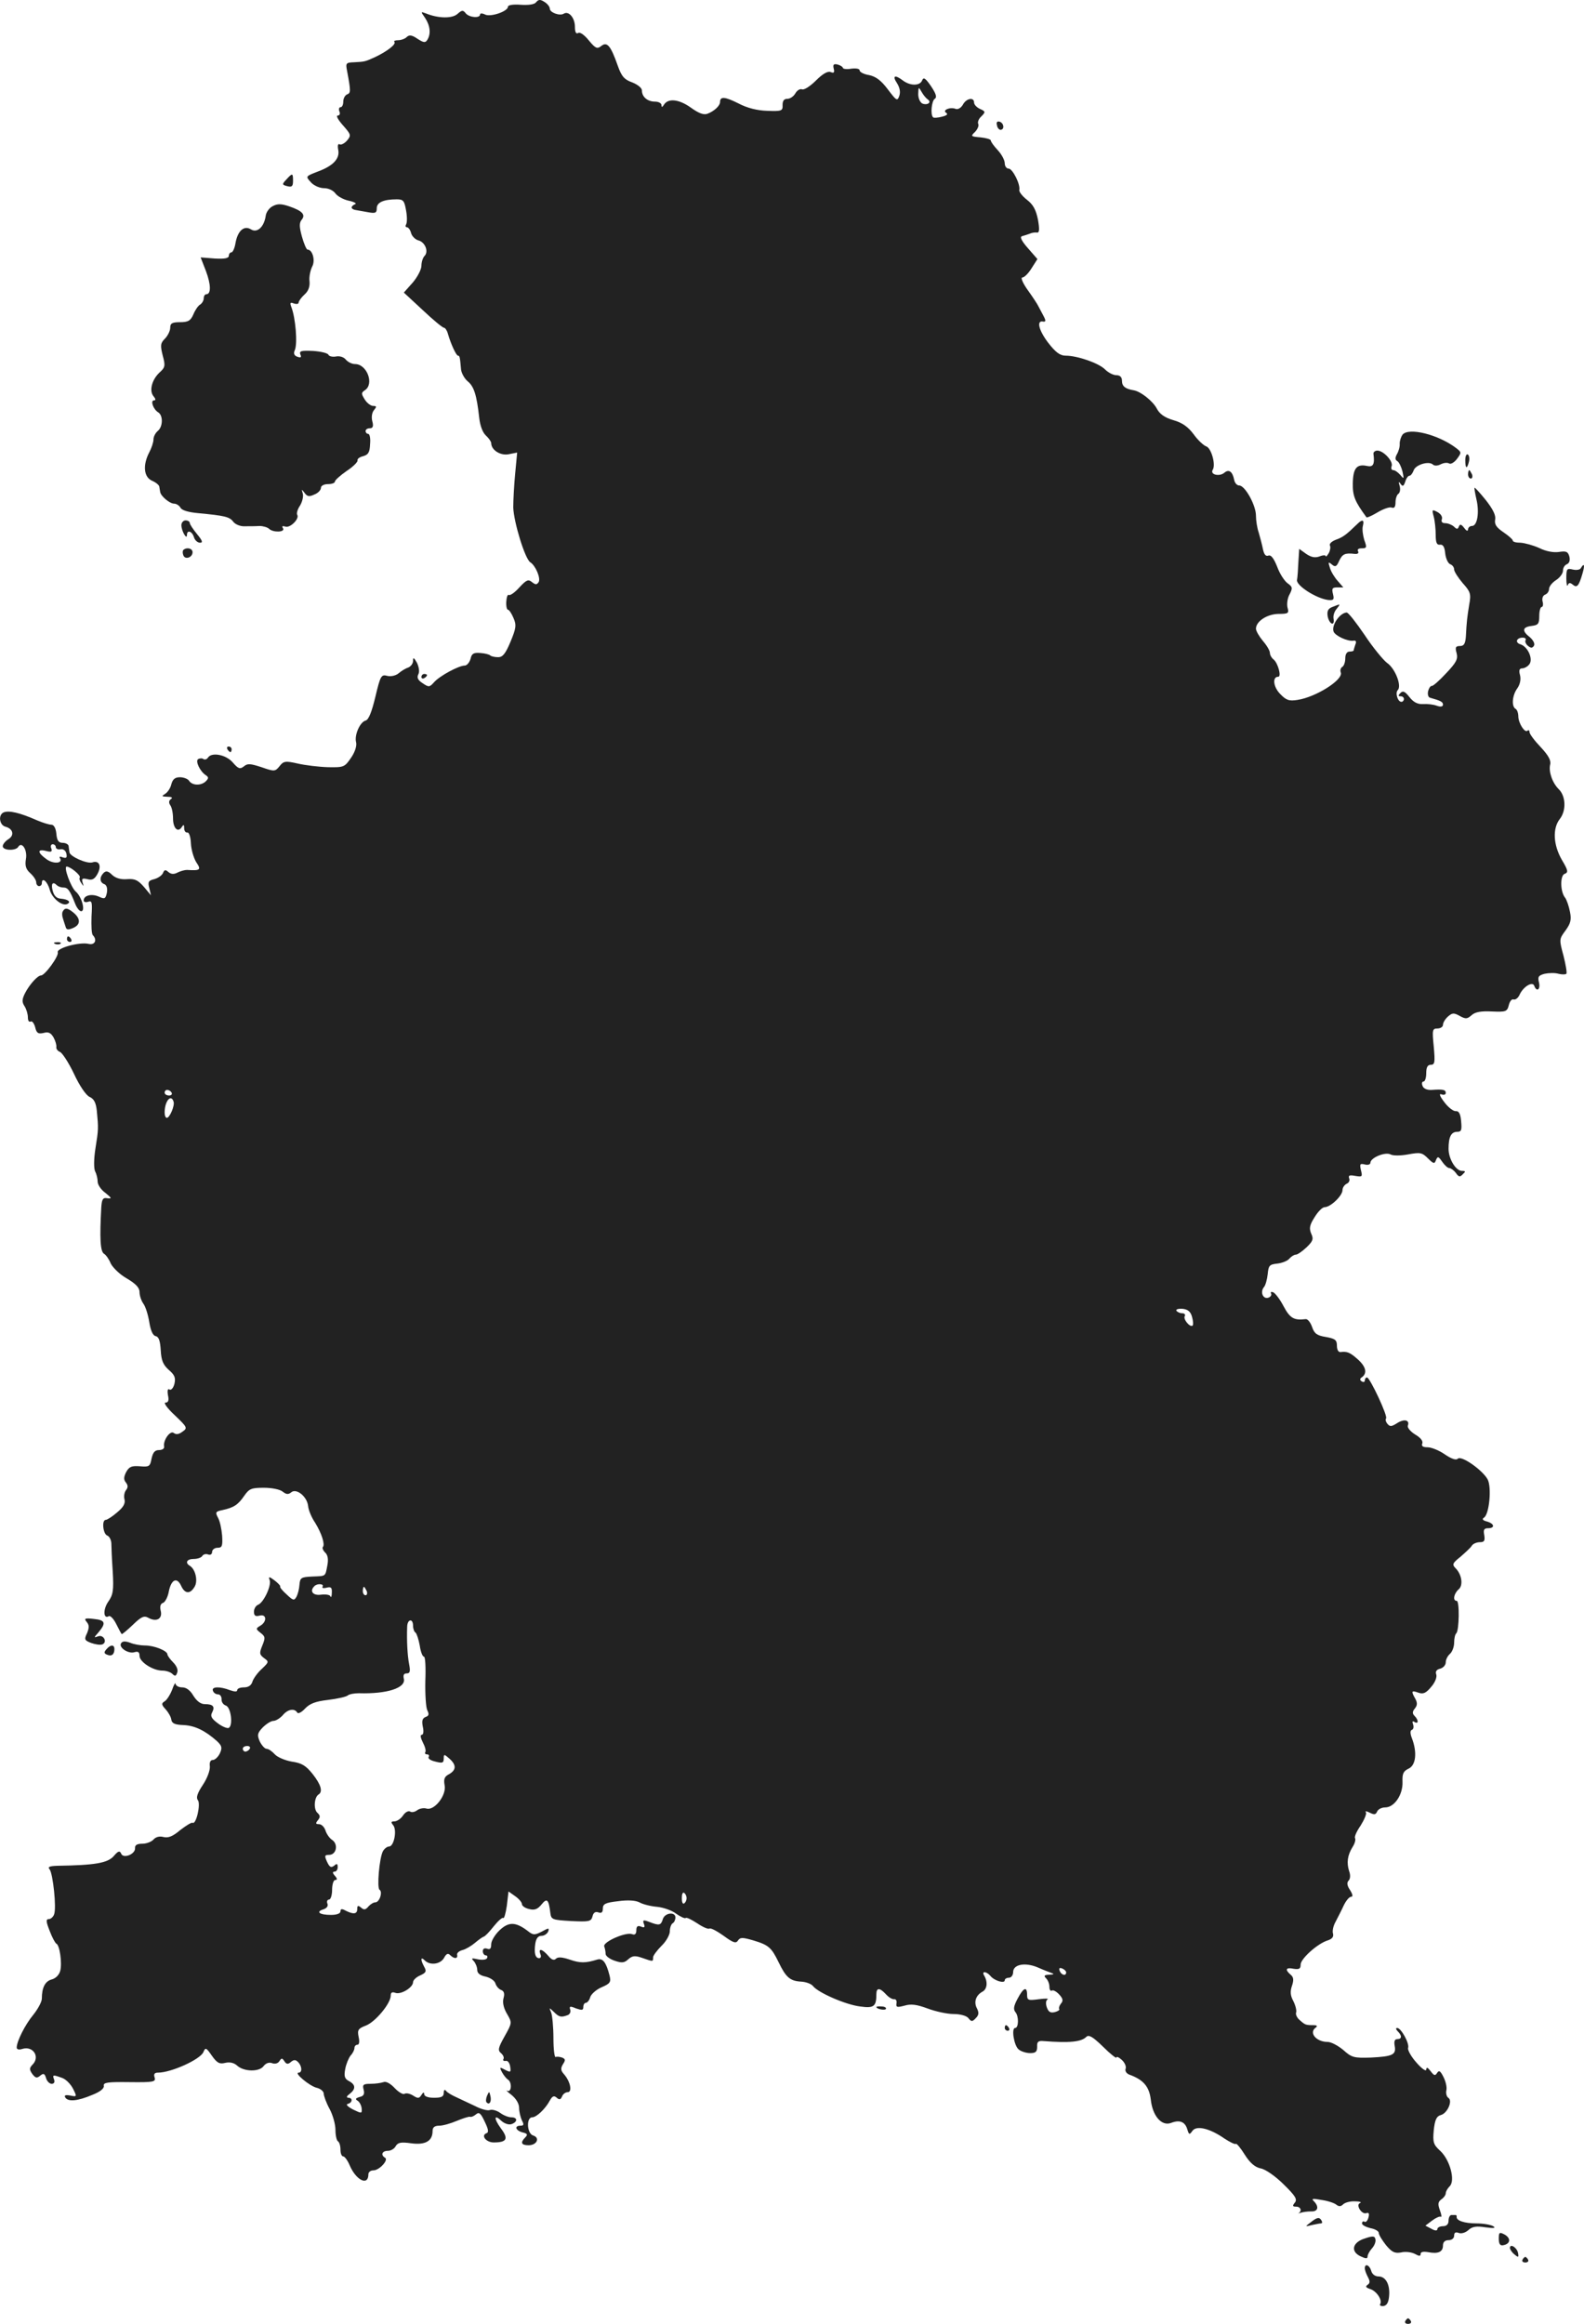 <?xml version="1.0" standalone="no"?>
<!DOCTYPE svg PUBLIC "-//W3C//DTD SVG 20010904//EN"
 "http://www.w3.org/TR/2001/REC-SVG-20010904/DTD/svg10.dtd">
<svg version="1.0" xmlns="http://www.w3.org/2000/svg"
 width="567.52pt" height="832.403pt" viewBox="0 0 567.52 832.403"
 preserveAspectRatio="xMidYMid meet">
<g transform="translate(-742.012,1401.403) scale(0.1,-0.1)"
fill="#222222" stroke="none">
<path d="M9341 14006 c-6 -8 -27 -11 -56 -9 -26 2 -45 -1 -45 -7 0 -17 -63
-38 -82 -28 -10 5 -18 5 -18 0 0 -14 -38 -11 -51 4 -10 13 -14 12 -30 -2 -19
-17 -69 -16 -113 2 -19 7 -19 7 -3 -16 18 -27 22 -57 8 -79 -7 -11 -13 -10
-35 4 -20 14 -30 15 -39 6 -6 -6 -20 -11 -31 -11 -10 0 -16 -3 -13 -6 8 -8
-26 -34 -68 -54 -37 -17 -38 -17 -76 -19 -30 -1 -31 -3 -25 -33 13 -70 13 -77
0 -82 -8 -3 -14 -15 -14 -26 0 -11 -4 -20 -10 -20 -5 0 -7 -7 -4 -15 4 -8 1
-15 -6 -15 -7 0 2 -16 19 -35 29 -33 30 -36 14 -55 -9 -10 -21 -16 -26 -13 -6
4 -8 -5 -5 -20 6 -31 -18 -57 -72 -77 -46 -18 -46 -17 -25 -40 10 -11 31 -20
46 -20 16 0 33 -8 41 -19 7 -10 29 -22 48 -26 19 -4 29 -10 23 -12 -7 -3 -13
-8 -13 -12 0 -4 6 -8 13 -9 6 -1 27 -5 45 -8 27 -5 32 -3 32 14 0 21 24 32 72
32 23 0 27 -5 33 -40 4 -21 4 -44 0 -50 -3 -5 -2 -10 3 -10 5 0 12 -9 15 -21
3 -11 15 -23 26 -26 24 -6 38 -40 22 -56 -6 -6 -11 -22 -11 -35 0 -13 -14 -40
-31 -60 l-32 -36 68 -63 c37 -35 71 -63 76 -63 4 0 11 -10 14 -22 11 -38 30
-78 36 -78 6 0 7 -4 11 -50 2 -14 13 -33 24 -42 22 -18 32 -48 41 -130 3 -28
12 -53 24 -64 10 -9 19 -22 19 -27 0 -25 33 -46 63 -40 l30 6 -7 -74 c-4 -41
-7 -96 -7 -123 2 -53 42 -184 61 -196 19 -12 38 -57 30 -71 -7 -10 -11 -10
-24 0 -13 11 -20 8 -45 -19 -16 -18 -33 -30 -38 -27 -4 3 -8 -8 -9 -24 -1 -16
2 -29 6 -29 4 0 13 -13 20 -30 11 -25 9 -37 -11 -85 -18 -43 -28 -55 -44 -55
-12 0 -25 3 -28 6 -4 4 -20 8 -36 9 -24 2 -31 -2 -35 -21 -4 -13 -13 -24 -21
-24 -21 0 -90 -37 -110 -60 -16 -18 -19 -18 -41 -3 -17 11 -21 20 -15 32 5 9
2 26 -5 41 -11 19 -14 21 -14 7 0 -10 -8 -20 -17 -24 -10 -3 -26 -13 -35 -21
-10 -8 -27 -12 -40 -9 -22 6 -25 1 -43 -75 -13 -54 -24 -82 -35 -85 -20 -5
-41 -52 -34 -78 3 -12 -4 -35 -18 -55 -23 -34 -26 -35 -83 -34 -33 1 -82 7
-108 13 -44 10 -51 9 -65 -9 -16 -20 -19 -20 -65 -4 -40 13 -50 14 -63 3 -14
-11 -20 -9 -40 14 -24 28 -76 38 -89 17 -4 -6 -11 -8 -16 -5 -5 4 -13 3 -19 0
-11 -7 7 -45 28 -58 10 -7 10 -11 -1 -22 -17 -16 -49 -15 -60 3 -4 6 -19 12
-32 12 -18 0 -26 -7 -31 -25 -3 -14 -14 -30 -23 -35 -13 -8 -12 -9 9 -10 15 0
20 -3 13 -8 -8 -5 -9 -13 -3 -22 6 -8 10 -29 10 -47 0 -35 17 -53 31 -32 7 11
9 10 9 -4 0 -9 5 -16 11 -15 6 2 12 -15 13 -38 1 -23 10 -53 19 -68 19 -28 15
-31 -33 -28 -8 0 -23 -4 -33 -9 -13 -7 -23 -7 -33 1 -11 10 -15 9 -20 -3 -3
-8 -17 -18 -31 -22 -21 -5 -24 -10 -18 -32 l6 -26 -25 30 c-21 24 -32 30 -60
28 -22 -2 -41 3 -54 15 -14 14 -22 16 -31 7 -15 -15 -14 -34 3 -40 8 -3 12
-15 9 -31 -5 -22 -8 -23 -28 -14 -26 12 -55 5 -55 -13 0 -6 7 -8 16 -5 14 5
15 -2 12 -53 -1 -33 0 -63 5 -67 16 -17 7 -36 -15 -31 -32 8 -116 -15 -111
-30 5 -13 -46 -83 -60 -83 -12 0 -41 -32 -57 -63 -11 -22 -12 -32 -2 -47 7
-11 12 -29 12 -40 0 -12 4 -18 10 -15 5 3 12 -6 16 -20 5 -22 11 -25 30 -21
17 5 26 1 36 -16 7 -13 11 -28 10 -34 -1 -7 4 -14 13 -18 8 -3 31 -38 50 -78
20 -43 43 -77 56 -83 16 -7 23 -21 26 -50 6 -63 6 -66 -5 -135 -6 -38 -6 -72
-1 -82 5 -9 9 -26 9 -37 0 -10 12 -29 28 -40 22 -18 24 -21 7 -19 -16 3 -20
-3 -22 -32 -6 -110 -4 -159 10 -167 7 -4 18 -20 24 -35 7 -14 32 -39 57 -53
32 -19 46 -33 46 -49 0 -12 6 -31 14 -42 8 -11 17 -41 21 -66 5 -31 13 -48 23
-50 11 -2 16 -17 18 -51 2 -37 9 -52 29 -70 21 -18 25 -28 20 -50 -4 -15 -12
-24 -18 -20 -6 4 -8 -4 -5 -21 4 -18 1 -26 -9 -26 -8 0 6 -20 33 -45 45 -43
47 -46 28 -59 -13 -10 -23 -11 -31 -5 -13 11 -39 -26 -35 -48 2 -7 -6 -13 -18
-13 -15 0 -22 -8 -27 -31 -5 -28 -9 -30 -42 -27 -29 2 -38 -1 -49 -21 -9 -18
-9 -27 -1 -37 8 -10 8 -18 1 -27 -6 -7 -9 -22 -6 -33 4 -15 -4 -29 -26 -47
-17 -15 -36 -27 -41 -27 -15 0 -10 -50 5 -56 8 -3 14 -15 15 -27 0 -12 2 -58
5 -102 4 -68 1 -84 -16 -108 -19 -27 -18 -64 2 -52 5 3 17 -9 26 -27 9 -18 18
-35 20 -37 1 -2 19 13 40 33 30 29 40 34 56 25 29 -16 51 -3 44 25 -4 16 -1
26 9 29 7 3 17 22 20 41 9 43 29 52 44 20 13 -29 32 -31 48 -4 13 20 4 62 -16
75 -19 11 -12 25 13 25 14 0 28 5 31 11 4 6 13 8 21 5 8 -3 14 1 14 9 0 8 9
15 19 15 17 0 19 6 17 43 -2 24 -8 53 -15 65 -10 19 -9 22 16 27 41 9 56 19
78 51 18 26 26 29 71 29 28 0 58 -6 67 -14 13 -10 20 -11 31 -2 18 15 56 -15
60 -49 1 -14 12 -41 25 -60 24 -39 36 -78 28 -87 -3 -3 0 -12 8 -20 10 -9 12
-25 8 -46 -8 -41 -4 -38 -55 -40 -39 -2 -43 -4 -45 -30 -1 -15 -6 -34 -11 -43
-8 -14 -12 -13 -35 9 -15 13 -25 26 -23 28 2 2 -7 12 -20 22 -19 14 -23 15
-18 2 8 -19 -21 -81 -41 -89 -8 -3 -15 -14 -15 -25 0 -14 5 -18 20 -14 26 7
27 -22 3 -36 -17 -10 -17 -12 1 -26 17 -13 17 -18 6 -45 -11 -27 -11 -32 6
-45 18 -13 18 -14 -7 -38 -15 -13 -30 -34 -34 -45 -4 -15 -15 -22 -31 -22 -13
0 -24 -4 -24 -10 0 -6 -9 -6 -26 0 -36 14 -67 13 -61 -2 2 -7 10 -13 18 -13 8
0 13 -8 13 -17 -1 -10 6 -20 15 -23 18 -5 27 -70 11 -80 -5 -3 -23 4 -39 16
-23 17 -28 26 -21 39 11 21 4 30 -26 30 -15 0 -29 11 -41 30 -11 19 -25 30
-40 30 -13 0 -23 6 -24 13 0 6 -6 -3 -12 -21 -7 -18 -19 -37 -27 -42 -12 -7
-12 -12 4 -29 9 -10 19 -27 20 -37 2 -13 13 -18 44 -19 41 -2 77 -20 119 -57
18 -17 20 -24 11 -44 -6 -13 -18 -24 -25 -24 -9 0 -13 -8 -11 -23 1 -14 -9
-42 -25 -66 -20 -30 -25 -46 -18 -55 11 -13 -6 -89 -19 -81 -4 2 -23 -10 -44
-26 -27 -23 -43 -29 -60 -25 -15 4 -28 0 -36 -9 -7 -8 -25 -15 -40 -15 -19 0
-27 -5 -26 -16 1 -22 -43 -39 -50 -19 -5 11 -11 9 -27 -10 -22 -24 -66 -32
-201 -34 -29 -1 -36 -4 -28 -13 12 -16 25 -138 16 -161 -3 -9 -12 -17 -19 -17
-11 0 -10 -9 3 -42 9 -24 20 -44 24 -46 12 -5 21 -69 14 -97 -4 -15 -16 -27
-30 -31 -24 -6 -36 -29 -36 -69 0 -11 -14 -37 -30 -57 -30 -36 -60 -96 -60
-118 0 -7 8 -9 20 -5 39 12 65 -29 36 -57 -11 -12 -11 -17 0 -33 11 -14 16
-16 28 -6 12 10 16 8 21 -8 3 -12 13 -21 20 -21 9 0 12 6 9 15 -7 18 -4 18 29
6 14 -5 31 -23 39 -39 14 -28 14 -29 -10 -24 -17 3 -23 1 -18 -7 10 -16 44
-13 96 9 28 11 44 23 42 33 -2 12 14 14 93 13 86 -1 94 1 89 17 -4 12 0 17 12
17 48 0 153 48 163 74 7 17 10 16 30 -13 19 -27 28 -31 48 -26 17 4 32 0 43
-10 24 -22 80 -23 95 -1 8 10 19 14 30 10 10 -4 21 -1 26 7 8 12 10 12 18 0 7
-11 13 -12 23 -3 11 9 17 9 26 0 14 -14 16 -38 2 -38 -18 0 38 -47 64 -54 14
-3 26 -13 26 -21 0 -8 9 -33 21 -55 12 -22 21 -56 21 -75 0 -19 4 -38 9 -41 5
-3 9 -16 9 -30 0 -13 4 -24 10 -24 5 0 16 -15 23 -32 23 -54 67 -75 67 -32 0
8 8 14 18 14 21 0 55 37 42 45 -17 10 -11 25 10 25 10 0 23 7 28 17 8 13 19
15 55 10 51 -7 77 8 77 44 0 13 7 19 24 19 13 0 41 8 62 17 22 9 43 16 48 15
4 -2 14 2 22 9 11 9 17 3 31 -27 13 -27 15 -38 6 -41 -21 -8 -1 -33 26 -33 47
0 54 13 26 50 -27 37 -25 53 3 26 11 -9 26 -14 36 -10 21 8 21 24 -2 24 -10 0
-28 7 -40 16 -13 9 -29 13 -37 10 -8 -3 -31 3 -52 14 -21 10 -51 24 -68 32
-16 7 -33 17 -37 23 -5 6 -8 2 -8 -7 0 -14 -8 -18 -35 -18 -21 0 -35 5 -35 13
0 8 -4 7 -10 -3 -8 -13 -13 -13 -30 -2 -11 7 -25 10 -31 6 -5 -3 -21 6 -35 21
-15 16 -31 25 -40 21 -9 -3 -29 -6 -46 -6 -26 0 -30 -3 -25 -21 4 -16 0 -23
-14 -26 -16 -5 -17 -8 -7 -14 7 -5 13 -17 14 -28 1 -18 0 -18 -31 -3 -19 10
-27 18 -19 20 17 4 19 22 2 22 -8 1 -6 6 5 14 22 17 22 33 -3 46 -15 8 -18 17
-13 43 3 17 12 39 19 48 8 8 14 21 14 27 0 7 5 12 11 12 6 0 8 11 4 28 -5 25
-2 30 27 41 34 14 88 79 88 107 0 11 5 14 16 10 20 -8 64 19 64 38 0 7 11 18
25 24 22 10 24 15 15 31 -14 26 -13 38 2 23 19 -19 56 -14 69 9 8 15 14 18 22
10 14 -14 28 -14 25 1 -2 6 7 14 19 17 12 3 32 15 45 26 13 11 27 21 31 22 5
1 21 18 36 37 16 20 31 33 34 30 3 -4 9 16 13 44 l6 51 24 -17 c13 -9 24 -22
24 -28 0 -7 12 -15 26 -18 19 -5 30 -1 44 16 20 25 26 19 32 -31 3 -23 8 -24
74 -28 65 -3 72 -2 77 17 3 13 10 18 21 14 11 -4 16 0 16 14 0 16 9 21 54 26
36 5 63 3 77 -4 12 -7 40 -14 63 -16 22 -2 54 -13 69 -25 16 -11 31 -18 34
-15 3 3 21 -6 41 -19 19 -13 39 -22 44 -19 5 3 27 -9 51 -26 34 -25 44 -28 51
-17 8 12 16 12 54 1 57 -17 66 -26 92 -79 26 -54 41 -67 81 -69 17 -1 36 -8
42 -16 19 -24 118 -67 169 -73 49 -7 58 0 58 44 0 24 12 24 35 -1 9 -10 22
-18 29 -17 6 1 10 -6 8 -15 -2 -14 2 -15 29 -8 23 7 44 4 82 -10 29 -11 71
-20 93 -20 24 0 47 -6 54 -15 10 -13 14 -13 26 0 11 11 12 19 5 34 -13 23 -5
48 19 61 17 9 20 35 6 58 -10 17 9 15 23 -2 14 -17 51 -28 51 -15 0 5 7 9 15
9 8 0 15 9 15 20 0 28 43 36 88 17 20 -9 44 -18 52 -21 8 -2 4 -5 -10 -5 -19
-1 -21 -4 -12 -13 7 -7 12 -20 12 -31 0 -10 4 -16 9 -13 4 3 16 -3 26 -14 14
-15 15 -23 6 -33 -6 -8 -8 -16 -6 -19 3 -3 -4 -8 -15 -11 -16 -4 -23 0 -29 16
-5 14 -4 25 2 29 6 4 -8 4 -31 1 -38 -5 -42 -4 -42 16 0 31 -13 26 -34 -14
-14 -26 -16 -38 -8 -48 13 -15 12 -57 -1 -57 -14 0 -4 -64 13 -77 8 -7 27 -13
41 -13 20 0 25 5 25 23 -1 18 4 22 24 20 92 -7 134 -3 152 15 9 9 23 1 60 -35
26 -26 48 -43 48 -39 0 5 9 1 19 -8 11 -10 17 -24 14 -32 -3 -8 3 -17 13 -21
50 -18 71 -42 77 -88 6 -60 39 -98 73 -85 31 12 50 4 58 -23 6 -20 8 -20 18
-6 14 21 62 10 115 -27 20 -13 38 -22 41 -19 3 2 17 -15 32 -39 19 -30 37 -45
57 -49 17 -3 53 -28 82 -57 43 -42 50 -54 40 -66 -9 -11 -8 -14 5 -14 16 0 22
-15 9 -23 -5 -2 -1 -1 7 1 8 3 25 5 38 5 24 -1 29 16 10 36 -11 10 -5 11 27 5
22 -3 46 -11 53 -17 9 -7 16 -7 24 1 7 7 26 12 43 11 16 0 25 -3 18 -6 -17 -6
6 -43 23 -36 8 3 11 -2 7 -16 -3 -11 -9 -18 -14 -15 -5 3 -9 0 -9 -6 0 -6 14
-13 30 -17 17 -3 30 -11 30 -17 0 -7 12 -26 26 -44 21 -25 31 -30 54 -26 15 4
37 1 49 -5 16 -9 21 -9 21 0 0 7 10 9 27 6 36 -7 53 1 53 24 0 12 7 19 20 19
12 0 20 7 20 16 0 11 5 14 16 10 10 -4 25 1 35 10 14 13 29 15 61 10 30 -4 39
-3 28 4 -8 5 -35 10 -60 10 -43 0 -73 10 -71 24 1 3 -1 6 -4 6 -3 0 -9 0 -15
0 -5 0 -10 -9 -10 -20 0 -13 -7 -20 -20 -20 -11 0 -20 -5 -20 -10 0 -7 -8 -7
-22 1 l-21 11 24 18 c13 10 27 16 31 14 4 -3 3 7 -3 23 -8 22 -7 30 5 39 9 6
16 16 16 22 0 6 6 17 14 25 21 20 1 95 -34 127 -24 22 -27 30 -23 74 4 37 10
50 25 54 24 6 44 52 27 62 -6 4 -9 16 -7 26 3 11 -2 32 -10 48 -11 22 -16 26
-23 15 -7 -11 -11 -10 -23 6 -11 14 -15 16 -16 6 0 -8 -16 3 -35 25 -19 21
-32 45 -30 52 6 16 -25 72 -39 72 -6 0 -5 -5 2 -12 16 -16 15 -28 -2 -28 -9 0
-12 -8 -9 -24 6 -32 -7 -38 -85 -42 -61 -2 -69 0 -99 27 -19 16 -44 29 -56 29
-42 0 -69 34 -42 52 6 5 3 8 -7 8 -30 0 -32 1 -51 18 -10 8 -16 21 -13 28 2 6
-2 24 -10 40 -11 20 -12 35 -5 55 7 21 6 31 -5 40 -21 18 -17 27 11 21 20 -3
25 0 25 15 0 21 61 76 98 87 15 5 21 13 18 24 -3 9 1 28 9 42 7 14 21 40 29
58 8 17 20 32 27 32 7 0 6 8 -4 24 -11 16 -12 27 -5 34 6 6 7 20 2 33 -10 31
-6 58 12 87 8 12 12 27 9 32 -3 5 6 25 20 45 13 21 22 42 19 47 -4 6 2 5 14
-1 16 -8 21 -7 26 4 3 8 16 15 29 15 33 0 64 46 62 92 -1 29 3 38 22 47 26 12
31 58 12 108 -7 18 -7 29 0 31 5 2 7 10 4 19 -4 11 -2 14 5 9 15 -9 15 7 0 22
-8 8 -8 15 1 26 9 11 10 20 2 35 -16 28 -14 31 11 22 17 -6 27 -2 46 21 14 16
21 35 18 44 -4 11 1 18 14 21 11 3 20 13 20 23 0 10 7 23 15 30 8 7 15 25 15
40 0 14 3 30 8 34 10 11 12 116 1 116 -15 0 -10 26 7 41 17 14 12 53 -11 76
-13 13 -11 18 18 41 17 15 36 32 40 39 4 7 17 13 29 13 16 0 19 5 16 25 -4 19
-1 25 13 25 26 0 24 16 -3 24 -16 4 -19 9 -11 14 19 12 28 109 13 137 -18 33
-94 87 -107 74 -6 -6 -22 -1 -47 16 -20 14 -48 25 -61 25 -17 0 -23 4 -19 14
3 9 -7 21 -26 32 -16 10 -28 24 -26 31 8 21 -13 26 -39 9 -19 -12 -25 -13 -34
-2 -6 7 -8 16 -5 19 8 7 -58 147 -68 147 -5 0 -8 -5 -8 -11 0 -5 -5 -7 -11 -3
-7 4 -7 9 -2 13 22 14 19 37 -10 64 -30 27 -40 31 -64 28 -8 -1 -13 9 -13 23
0 20 -6 25 -39 31 -32 5 -42 12 -50 36 -6 17 -16 29 -23 28 -42 -5 -56 3 -79
46 -13 25 -30 47 -37 50 -7 3 -11 1 -8 -4 3 -5 -1 -12 -9 -15 -19 -7 -31 19
-17 37 6 6 12 28 14 47 3 31 6 35 35 38 17 2 37 10 43 18 7 8 17 14 23 14 6 0
23 12 38 26 23 22 26 30 17 49 -8 19 -6 31 12 59 12 20 28 36 36 36 21 0 64
41 64 61 0 9 7 19 15 23 8 3 12 12 9 19 -4 11 1 13 22 9 25 -4 26 -3 20 21 -5
22 -3 24 14 20 11 -3 20 0 20 6 0 18 53 40 72 30 9 -5 35 -5 63 0 43 8 50 7
71 -14 20 -20 24 -21 29 -6 6 14 9 13 22 -6 9 -13 20 -23 26 -23 5 0 16 -8 23
-17 10 -15 15 -16 25 -5 11 10 10 12 -3 12 -22 0 -48 43 -48 79 0 42 9 61 31
61 15 0 17 6 14 38 -2 26 -8 37 -19 36 -8 -1 -27 13 -41 32 -17 22 -20 32 -10
28 8 -3 15 -1 15 5 0 12 -10 14 -51 11 -16 -1 -29 5 -32 14 -4 9 -2 16 3 16 6
0 10 14 10 30 0 21 5 30 16 30 15 0 16 9 11 65 -6 60 -5 65 13 65 11 0 20 6
20 13 0 8 8 21 18 30 15 13 21 14 42 2 22 -12 27 -11 43 3 12 11 33 15 72 13
50 -2 55 -1 61 23 3 13 11 23 17 20 7 -2 17 6 22 18 13 28 46 48 52 31 9 -24
23 -13 17 12 -5 20 -2 25 20 31 14 3 37 4 50 0 12 -3 25 -3 28 0 3 3 -2 32
-10 64 -16 59 -16 60 7 91 18 25 22 38 16 67 -4 21 -12 43 -17 50 -18 21 -19
80 -2 86 14 5 12 13 -10 50 -31 54 -34 113 -7 147 23 30 21 80 -3 105 -24 23
-38 64 -32 89 4 15 -6 33 -34 63 -22 23 -40 47 -40 54 0 6 -3 8 -7 5 -9 -10
-32 25 -33 50 0 12 -4 25 -10 28 -15 9 -12 48 6 73 10 14 14 32 10 48 -5 17
-2 24 8 24 7 0 19 6 25 14 15 18 -4 63 -31 72 -21 6 -15 24 8 24 8 0 13 -4 10
-9 -3 -5 1 -14 8 -20 11 -9 16 -9 22 0 4 7 -2 19 -14 30 -30 23 -28 37 6 41
23 3 27 7 27 36 0 17 4 32 9 32 4 0 6 9 3 19 -3 12 1 22 9 25 8 3 14 12 14 20
0 9 11 23 25 32 14 9 25 24 25 34 0 10 6 20 14 23 9 4 12 14 9 27 -5 18 -11
21 -37 17 -20 -3 -47 2 -71 14 -22 10 -52 18 -67 19 -16 0 -28 3 -28 8 0 4
-15 17 -34 30 -25 17 -32 28 -29 45 3 15 -8 37 -33 69 -21 26 -39 46 -41 45
-1 -2 2 -20 7 -42 11 -47 3 -95 -16 -95 -8 0 -14 -6 -14 -12 -1 -8 -6 -6 -14
5 -10 13 -15 15 -19 5 -4 -10 -7 -11 -18 0 -7 6 -21 12 -31 12 -11 0 -15 5
-12 14 3 8 -3 19 -16 26 -19 10 -20 9 -13 -17 4 -15 7 -45 7 -65 0 -28 4 -37
16 -35 10 1 16 -8 18 -31 2 -18 10 -36 18 -39 8 -3 14 -11 14 -19 0 -7 14 -29
31 -49 28 -31 30 -39 23 -77 -7 -44 -9 -57 -12 -115 -2 -25 -7 -33 -21 -33
-16 0 -18 -5 -12 -26 5 -21 -1 -33 -38 -72 -24 -26 -47 -46 -51 -45 -4 1 -10
-7 -13 -18 -3 -11 0 -22 6 -24 39 -11 47 -15 47 -25 0 -7 -8 -9 -22 -4 -13 5
-35 7 -50 6 -19 -1 -34 7 -48 25 -16 20 -23 24 -32 15 -9 -9 -9 -12 0 -12 7 0
12 -4 12 -10 0 -5 -4 -10 -9 -10 -13 0 -23 32 -13 42 15 15 -9 78 -39 98 -14
11 -51 56 -80 100 -30 44 -58 80 -64 80 -24 -1 -55 -45 -47 -68 5 -15 50 -36
71 -33 9 2 12 -3 7 -14 -3 -9 -6 -19 -6 -21 0 -2 -7 -4 -15 -4 -9 0 -15 -9
-15 -24 0 -14 -5 -28 -11 -31 -6 -4 -8 -13 -5 -20 9 -26 -89 -88 -155 -98 -31
-5 -41 -1 -63 22 -24 25 -28 61 -6 61 12 0 -1 48 -16 61 -8 6 -14 17 -14 24 0
8 -11 27 -25 43 -14 17 -25 36 -25 44 0 26 39 52 80 53 36 0 39 2 33 23 -3 13
0 35 8 48 11 22 10 26 -8 39 -11 8 -28 34 -37 59 -12 30 -22 43 -31 40 -10 -4
-16 4 -20 23 -3 15 -10 42 -15 59 -6 17 -10 44 -10 61 0 37 -39 108 -60 108
-8 0 -16 9 -18 20 -6 30 -19 40 -36 25 -18 -14 -51 -6 -41 11 12 18 -5 78 -23
84 -9 3 -30 22 -45 43 -20 27 -41 42 -73 51 -31 9 -49 22 -59 41 -14 27 -58
62 -83 66 -30 5 -42 14 -42 34 0 13 -7 20 -20 20 -11 0 -29 9 -41 21 -22 22
-98 49 -141 49 -20 0 -36 12 -63 47 -34 45 -42 81 -17 75 9 -1 10 3 1 20 -7
13 -15 28 -18 34 -3 7 -20 33 -38 58 -18 25 -27 46 -20 46 7 0 22 15 33 33
l21 33 -34 39 c-23 26 -30 41 -21 43 7 2 20 6 28 9 8 4 20 5 26 4 8 -1 9 12 3
46 -7 35 -17 54 -39 71 -17 13 -29 29 -28 35 5 20 -24 77 -38 77 -8 0 -14 9
-14 19 0 11 -11 32 -25 47 -14 15 -25 30 -25 35 0 4 -17 9 -37 11 -35 3 -36 4
-19 20 9 10 14 22 11 28 -3 6 1 18 11 27 16 16 15 18 -5 27 -11 5 -21 15 -21
23 0 20 -28 15 -40 -8 -7 -12 -18 -18 -26 -15 -20 8 -49 -5 -34 -14 8 -5 2
-10 -15 -14 -15 -4 -30 -5 -32 -2 -10 10 -5 58 6 66 9 5 5 18 -13 45 -20 29
-27 34 -32 21 -8 -20 -42 -20 -68 -1 -30 23 -40 18 -22 -9 10 -16 13 -32 8
-46 -7 -19 -10 -17 -41 24 -24 32 -43 46 -67 51 -19 3 -34 11 -34 17 0 6 -13
8 -30 6 -16 -3 -30 -1 -30 3 0 3 -8 9 -19 12 -14 3 -17 0 -14 -14 4 -15 1 -18
-11 -13 -10 4 -28 -6 -52 -30 -21 -21 -43 -35 -50 -32 -8 3 -18 -4 -24 -14 -6
-11 -19 -20 -29 -20 -12 0 -17 -7 -17 -22 1 -21 -3 -23 -54 -21 -37 1 -73 10
-105 27 -48 24 -65 25 -65 5 0 -14 -21 -33 -44 -42 -14 -6 -32 1 -60 21 -43
31 -82 35 -97 11 -6 -10 -9 -10 -9 -1 0 6 -10 12 -23 12 -27 0 -47 17 -47 40
0 9 -15 21 -35 29 -28 10 -38 21 -52 61 -25 71 -38 86 -59 69 -14 -11 -20 -9
-44 20 -16 20 -32 31 -38 27 -8 -5 -12 3 -12 22 0 32 -22 58 -40 47 -14 -9
-50 4 -50 18 0 7 -9 18 -19 24 -15 10 -22 9 -30 -1z m1403 -348 c15 -10 0 -22
-19 -15 -8 4 -15 18 -15 34 1 26 1 27 12 8 6 -11 16 -23 22 -27z m-2709 -3558
c3 -5 -1 -10 -9 -10 -9 0 -16 5 -16 10 0 6 4 10 9 10 6 0 13 -4 16 -10z m7
-32 c5 -14 -14 -58 -24 -58 -5 0 -8 9 -8 19 0 41 23 68 32 39z m3649 -771 c4
-14 5 -28 2 -31 -9 -8 -35 23 -28 34 3 5 -1 10 -9 10 -8 0 -17 4 -21 9 -3 5 7
8 22 7 19 -2 29 -10 34 -29z m-3115 -966 c-4 -5 3 -7 14 -4 16 4 20 1 19 -18
0 -13 -3 -19 -5 -13 -2 6 -18 8 -34 6 -29 -4 -42 13 -23 31 10 10 35 8 29 -2z
m158 -16 c3 -8 1 -15 -4 -15 -6 0 -10 7 -10 15 0 8 2 15 4 15 2 0 6 -7 10 -15z
m166 -124 c0 -11 4 -22 9 -25 4 -3 11 -24 15 -46 3 -22 10 -40 15 -40 5 0 7
-39 5 -87 -1 -47 2 -95 7 -105 7 -14 6 -20 -6 -24 -12 -5 -14 -14 -10 -35 4
-17 2 -29 -4 -29 -6 0 -4 -11 4 -27 8 -15 12 -30 9 -35 -3 -4 0 -8 6 -8 6 0 9
-4 6 -9 -3 -5 4 -11 17 -15 33 -9 37 -8 37 11 0 14 2 14 20 -2 26 -23 25 -41
-1 -56 -16 -8 -20 -17 -16 -39 8 -36 -37 -93 -65 -84 -10 3 -25 0 -33 -6 -8
-6 -19 -9 -25 -5 -7 4 -18 -2 -26 -14 -8 -12 -22 -21 -31 -21 -12 0 -13 -3 -4
-14 14 -17 3 -76 -15 -76 -7 0 -17 -8 -22 -17 -13 -25 -22 -132 -12 -138 12
-7 0 -45 -15 -45 -7 0 -18 -7 -25 -15 -10 -12 -16 -13 -26 -4 -11 9 -14 8 -14
-5 0 -18 -13 -20 -41 -6 -14 8 -19 7 -19 -2 0 -8 -13 -13 -34 -13 -41 0 -56
11 -27 20 12 4 18 12 14 21 -3 7 0 14 6 14 6 0 11 16 11 35 0 19 5 35 11 35 8
0 8 5 -1 15 -9 10 -9 15 -1 15 6 0 11 7 11 16 0 13 -3 14 -13 5 -11 -8 -16 -5
-25 14 -10 22 -9 25 7 25 26 0 34 37 12 53 -10 6 -21 22 -25 35 -4 12 -14 22
-23 22 -12 0 -13 3 -4 14 9 11 9 17 -2 27 -14 13 -11 55 4 65 17 10 9 36 -21
74 -24 30 -39 39 -74 44 -24 4 -52 16 -61 26 -10 11 -23 20 -30 20 -6 0 -17
12 -24 26 -10 23 -9 30 10 50 13 13 30 24 39 24 8 0 23 9 33 20 18 22 42 26
52 10 3 -6 16 1 28 14 17 18 38 26 82 31 33 4 65 11 71 16 6 5 24 8 40 8 101
-3 169 19 161 52 -3 13 0 19 10 19 12 0 14 7 9 33 -6 30 -9 85 -7 135 1 27 21
30 21 3z m-585 -441 c-3 -5 -10 -10 -16 -10 -5 0 -9 5 -9 10 0 6 7 10 16 10 8
0 12 -4 9 -10z m1565 -535 c0 -8 -4 -16 -9 -19 -5 -3 -8 5 -8 19 0 14 3 22 8
19 5 -3 9 -11 9 -19z m1360 -266 c0 -14 -17 -10 -23 5 -4 10 -1 13 9 9 7 -3
14 -9 14 -14z"/>
<path d="M10992 13566 c1 -10 8 -17 13 -17 15 1 12 24 -3 29 -9 3 -13 -2 -10
-12z"/>
<path d="M8446 13371 c-16 -17 -16 -19 4 -24 16 -4 20 0 20 19 0 29 -2 29 -24
5z"/>
<path d="M8398 13276 c-13 -6 -25 -23 -26 -36 -6 -39 -30 -61 -52 -48 -25 16
-48 -4 -56 -48 -3 -19 -10 -34 -15 -34 -5 0 -9 -6 -9 -12 0 -9 -15 -12 -50
-10 l-51 4 19 -49 c18 -48 19 -83 1 -83 -5 0 -9 -7 -9 -15 0 -7 -6 -18 -13
-22 -7 -4 -18 -20 -24 -35 -10 -23 -19 -28 -48 -28 -28 0 -35 -4 -35 -20 0
-11 -9 -29 -19 -39 -16 -16 -17 -24 -8 -60 10 -37 9 -43 -11 -61 -28 -26 -38
-66 -22 -85 8 -10 9 -15 2 -15 -14 0 -3 -32 15 -43 18 -11 17 -52 -2 -67 -8
-7 -15 -20 -15 -30 0 -10 -7 -31 -15 -46 -24 -46 -20 -89 10 -102 14 -6 26
-16 26 -22 1 -5 2 -14 3 -18 2 -15 34 -42 50 -42 8 0 19 -7 23 -15 5 -9 29
-16 63 -19 95 -9 113 -13 126 -31 7 -9 25 -17 41 -16 15 0 39 0 53 1 13 0 29
-5 34 -10 14 -14 59 -13 50 2 -5 7 -2 9 8 6 17 -7 52 28 43 42 -3 5 1 20 10
33 8 13 13 33 10 43 -5 17 -5 17 6 3 10 -14 17 -15 36 -6 13 5 23 16 23 24 0
7 11 13 25 13 14 0 25 4 25 9 0 5 19 22 42 38 23 15 41 33 39 38 -1 6 8 12 20
15 18 5 24 13 25 43 2 20 -1 37 -7 37 -5 0 -9 5 -9 10 0 6 7 10 15 10 11 0 14
7 9 25 -4 15 -1 32 6 40 10 12 10 15 -3 15 -8 0 -22 10 -30 23 -13 21 -13 24
0 33 35 22 8 94 -35 94 -11 0 -25 7 -33 16 -7 9 -22 14 -36 11 -12 -2 -24 1
-26 6 -2 6 -26 12 -55 14 -42 2 -50 0 -46 -12 5 -11 2 -13 -10 -9 -12 4 -15
12 -10 23 11 23 3 117 -12 155 -6 16 -4 18 9 13 9 -3 17 -2 17 3 0 5 9 18 21
29 14 12 20 29 18 48 -2 15 3 38 9 51 13 22 2 62 -16 62 -4 0 -13 21 -20 46
-10 36 -10 50 -1 61 15 18 2 32 -45 48 -27 9 -41 10 -58 1z"/>
<path d="M12445 12457 c-5 -7 -10 -21 -10 -32 1 -11 -4 -28 -10 -38 -7 -13 -7
-20 2 -25 6 -4 14 -21 18 -37 6 -27 5 -28 -8 -12 -8 9 -19 17 -25 17 -6 0 -9
6 -6 14 7 17 -29 56 -51 56 -9 0 -15 -6 -14 -12 5 -37 -1 -48 -23 -43 -37 8
-50 -8 -51 -62 -1 -46 8 -66 49 -122 2 -2 20 6 40 18 20 12 43 20 50 17 10 -4
14 3 14 19 0 13 5 27 10 30 6 4 8 16 5 28 -5 16 -4 18 3 8 8 -11 11 -9 17 8 3
11 10 21 15 21 5 0 11 9 15 19 6 20 54 35 69 21 5 -5 17 -5 28 1 10 5 23 7 30
3 6 -4 19 4 28 16 17 23 17 24 -4 40 -64 48 -169 74 -191 47z"/>
<path d="M12670 12366 c0 -31 6 -34 13 -6 3 11 1 23 -4 26 -5 3 -9 -6 -9 -20z"/>
<path d="M12680 12315 c0 -8 4 -15 10 -15 5 0 7 7 4 15 -4 8 -8 15 -10 15 -2
0 -4 -7 -4 -15z"/>
<path d="M8070 12133 c0 -21 20 -55 20 -35 0 19 18 14 25 -8 3 -11 13 -20 22
-20 11 0 8 8 -11 31 -14 17 -26 35 -26 40 0 5 -7 9 -15 9 -8 0 -15 -8 -15 -17z"/>
<path d="M12283 12137 c-39 -38 -51 -47 -76 -56 -16 -6 -25 -15 -22 -21 3 -5
1 -18 -4 -27 -6 -10 -11 -15 -11 -11 0 4 -10 4 -22 -1 -17 -6 -30 -3 -48 9
l-25 18 -3 -47 c-1 -25 -3 -55 -5 -65 -2 -20 68 -65 111 -71 20 -2 23 1 18 21
-5 20 -3 24 16 24 l21 0 -20 23 c-11 12 -24 33 -28 47 -7 21 -6 23 7 12 12
-10 17 -8 26 13 12 25 21 29 56 25 11 -1 15 3 12 9 -4 7 1 11 13 11 18 0 19 3
9 30 -5 17 -8 39 -5 50 6 23 -2 25 -20 7z"/>
<path d="M8077 12044 c-3 -3 -3 -12 0 -19 6 -17 33 -8 33 11 0 14 -21 19 -33
8z"/>
<path d="M13084 11979 c-3 -6 -16 -8 -29 -5 -21 5 -23 3 -23 -32 0 -20 3 -31
5 -24 4 9 8 10 18 2 15 -13 22 -5 35 40 9 31 6 39 -6 19z"/>
<path d="M12194 11840 c-16 -6 -20 -15 -17 -34 6 -29 26 -36 21 -8 -2 11 3 26
11 35 15 19 15 19 -15 7z"/>
<path d="M8930 11589 c0 -5 5 -7 10 -4 6 3 10 8 10 11 0 2 -4 4 -10 4 -5 0
-10 -5 -10 -11z"/>
<path d="M8235 11330 c3 -5 8 -10 11 -10 2 0 4 5 4 10 0 6 -5 10 -11 10 -5 0
-7 -4 -4 -10z"/>
<path d="M7433 11104 c-20 -9 -15 -45 6 -51 28 -7 34 -31 11 -45 -11 -7 -20
-18 -20 -25 0 -16 46 -17 55 -3 13 22 34 -10 28 -43 -4 -24 0 -37 16 -51 12
-11 21 -25 21 -33 0 -7 5 -13 10 -13 6 0 10 5 10 10 0 24 20 7 28 -22 8 -32
47 -63 65 -51 12 7 0 16 -25 18 -15 1 -24 10 -29 28 -7 26 0 35 15 20 4 -4 14
-8 23 -8 16 0 23 -9 42 -57 6 -16 16 -28 22 -28 16 0 2 52 -19 70 -18 15 -45
90 -33 90 13 0 51 -31 47 -39 -3 -4 0 -13 6 -21 8 -12 9 -12 4 3 -4 14 -1 16
17 12 17 -5 26 0 36 18 16 29 7 50 -18 42 -19 -6 -80 21 -82 36 -1 5 -2 15 -3
22 0 6 -10 12 -21 12 -15 0 -21 8 -23 33 -2 20 -9 32 -18 32 -8 0 -31 7 -52
16 -61 27 -100 36 -119 28z m187 -124 c0 -6 8 -10 17 -8 10 2 19 -5 21 -16 3
-14 0 -17 -13 -13 -9 4 -14 3 -10 -3 12 -19 -24 -22 -49 -3 -32 23 -33 37 -1
29 19 -5 23 -3 19 9 -4 8 -1 15 5 15 6 0 11 -5 11 -10z"/>
<path d="M7646 10751 c-4 -5 -4 -16 -1 -25 3 -9 7 -23 10 -31 3 -12 9 -13 29
-4 26 12 25 34 -3 56 -19 15 -28 16 -35 4z"/>
<path d="M7660 10650 c0 -5 5 -10 11 -10 5 0 7 5 4 10 -3 6 -8 10 -11 10 -2 0
-4 -4 -4 -10z"/>
<path d="M7618 10633 c7 -3 16 -2 19 1 4 3 -2 6 -13 5 -11 0 -14 -3 -6 -6z"/>
<path d="M7731 8204 c9 -11 9 -20 1 -40 -11 -22 -9 -26 15 -35 14 -5 32 -8 40
-5 19 8 4 36 -15 29 -16 -6 -16 -5 0 13 29 34 26 45 -15 49 -33 4 -37 2 -26
-11z"/>
<path d="M7854 8128 c-10 -15 26 -39 48 -32 13 4 18 0 18 -13 0 -22 48 -53 82
-53 13 0 29 -5 36 -12 9 -9 13 -8 17 5 4 9 -2 24 -14 36 -12 12 -21 25 -21 29
0 13 -47 32 -80 32 -16 0 -40 4 -54 10 -17 6 -27 6 -32 -2z"/>
<path d="M7801 8106 c-9 -10 -8 -15 3 -19 16 -7 26 1 26 20 0 17 -14 17 -29
-1z"/>
<path d="M9795 7140 c-7 -23 -13 -24 -49 -10 -21 8 -24 7 -19 -7 5 -12 2 -15
-10 -10 -12 5 -17 1 -17 -13 0 -13 -5 -18 -15 -14 -22 9 -106 -28 -100 -44 3
-8 5 -20 5 -27 0 -7 14 -18 32 -24 26 -9 35 -8 49 5 15 13 24 14 50 5 40 -14
39 -14 39 2 0 6 14 25 30 41 17 16 30 40 30 52 0 13 5 26 10 29 6 3 10 13 10
21 0 21 -38 17 -45 -6z"/>
<path d="M9210 7100 c-16 -15 -30 -38 -30 -50 0 -16 -4 -20 -15 -16 -9 3 -15
0 -15 -9 0 -8 5 -15 11 -15 5 0 7 -5 4 -10 -3 -6 -18 -7 -33 -4 -22 5 -25 4
-14 -7 6 -7 12 -21 12 -31 0 -12 10 -20 30 -24 16 -4 32 -14 35 -24 3 -10 12
-21 21 -24 10 -4 13 -13 8 -30 -4 -16 1 -36 13 -56 18 -31 18 -32 -9 -80 -23
-41 -25 -50 -13 -60 8 -7 12 -16 9 -21 -3 -5 0 -8 8 -7 7 2 14 -7 16 -20 3
-21 2 -22 -18 -12 -20 11 -21 10 -11 -9 6 -11 16 -23 21 -26 15 -9 13 -47 -2
-40 -7 4 -1 -3 15 -15 16 -13 27 -31 27 -46 0 -14 5 -34 10 -45 8 -15 7 -19
-5 -19 -23 0 -18 -17 7 -24 18 -4 20 -8 10 -18 -18 -18 -15 -28 12 -28 30 0
42 27 16 35 -22 7 -25 65 -3 65 15 0 47 30 63 60 9 16 15 19 25 10 9 -8 14 -7
19 5 3 8 12 15 20 15 17 0 10 37 -12 63 -13 14 -14 22 -5 37 10 15 9 19 -3 24
-9 3 -19 4 -23 2 -4 -3 -8 27 -8 67 0 40 -4 81 -8 92 -8 19 -8 19 9 3 19 -19
26 -21 50 -12 8 3 12 12 9 20 -4 12 0 13 21 4 21 -7 26 -7 26 5 0 8 4 15 9 15
5 0 13 9 16 21 4 11 22 27 41 35 30 13 34 18 28 42 -12 47 -24 63 -44 57 -42
-13 -62 -13 -99 0 -27 9 -42 10 -49 3 -7 -7 -16 -4 -28 11 -21 24 -36 28 -28
6 4 -8 2 -15 -4 -15 -14 0 -19 18 -14 52 3 19 10 28 22 28 10 0 20 7 24 15 5
14 2 14 -23 0 -26 -13 -31 -13 -52 4 -42 31 -66 32 -99 1z"/>
<path d="M10560 6825 c0 -7 30 -13 34 -7 3 4 -4 9 -15 9 -10 1 -19 0 -19 -2z"/>
<path d="M11020 6750 c0 -5 5 -10 11 -10 5 0 7 5 4 10 -3 6 -8 10 -11 10 -2 0
-4 -4 -4 -10z"/>
<path d="M9165 6507 c-4 -10 -5 -21 -1 -24 10 -10 18 4 13 24 -4 17 -4 17 -12
0z"/>
<path d="M12115 6053 c-20 -15 -19 -15 5 -9 14 3 29 6 33 6 5 0 5 5 2 10 -8
14 -16 12 -40 -7z"/>
<path d="M12790 5995 c0 -19 5 -26 17 -23 25 5 27 25 4 38 -19 10 -21 8 -21
-15z"/>
<path d="M12310 5996 c-45 -14 -52 -47 -15 -64 19 -9 25 -9 25 0 0 6 7 19 16
29 9 10 14 24 12 32 -2 12 -9 13 -38 3z"/>
<path d="M12830 5962 c0 -5 7 -16 16 -23 14 -12 16 -11 13 5 -4 20 -29 35 -29
18z"/>
<path d="M12875 5920 c-3 -5 1 -10 10 -10 9 0 13 5 10 10 -3 6 -8 10 -10 10
-2 0 -7 -4 -10 -10z"/>
<path d="M12310 5889 c0 -6 5 -20 11 -31 8 -15 8 -22 -1 -28 -9 -6 -6 -10 9
-15 23 -7 45 -40 36 -54 -3 -5 3 -8 12 -7 12 2 18 13 20 35 4 42 -12 71 -38
71 -12 0 -23 8 -26 20 -6 21 -23 28 -23 9z"/>
<path d="M12455 5700 c-3 -5 1 -10 10 -10 9 0 13 5 10 10 -3 6 -8 10 -10 10
-2 0 -7 -4 -10 -10z"/>
</g>
</svg>
